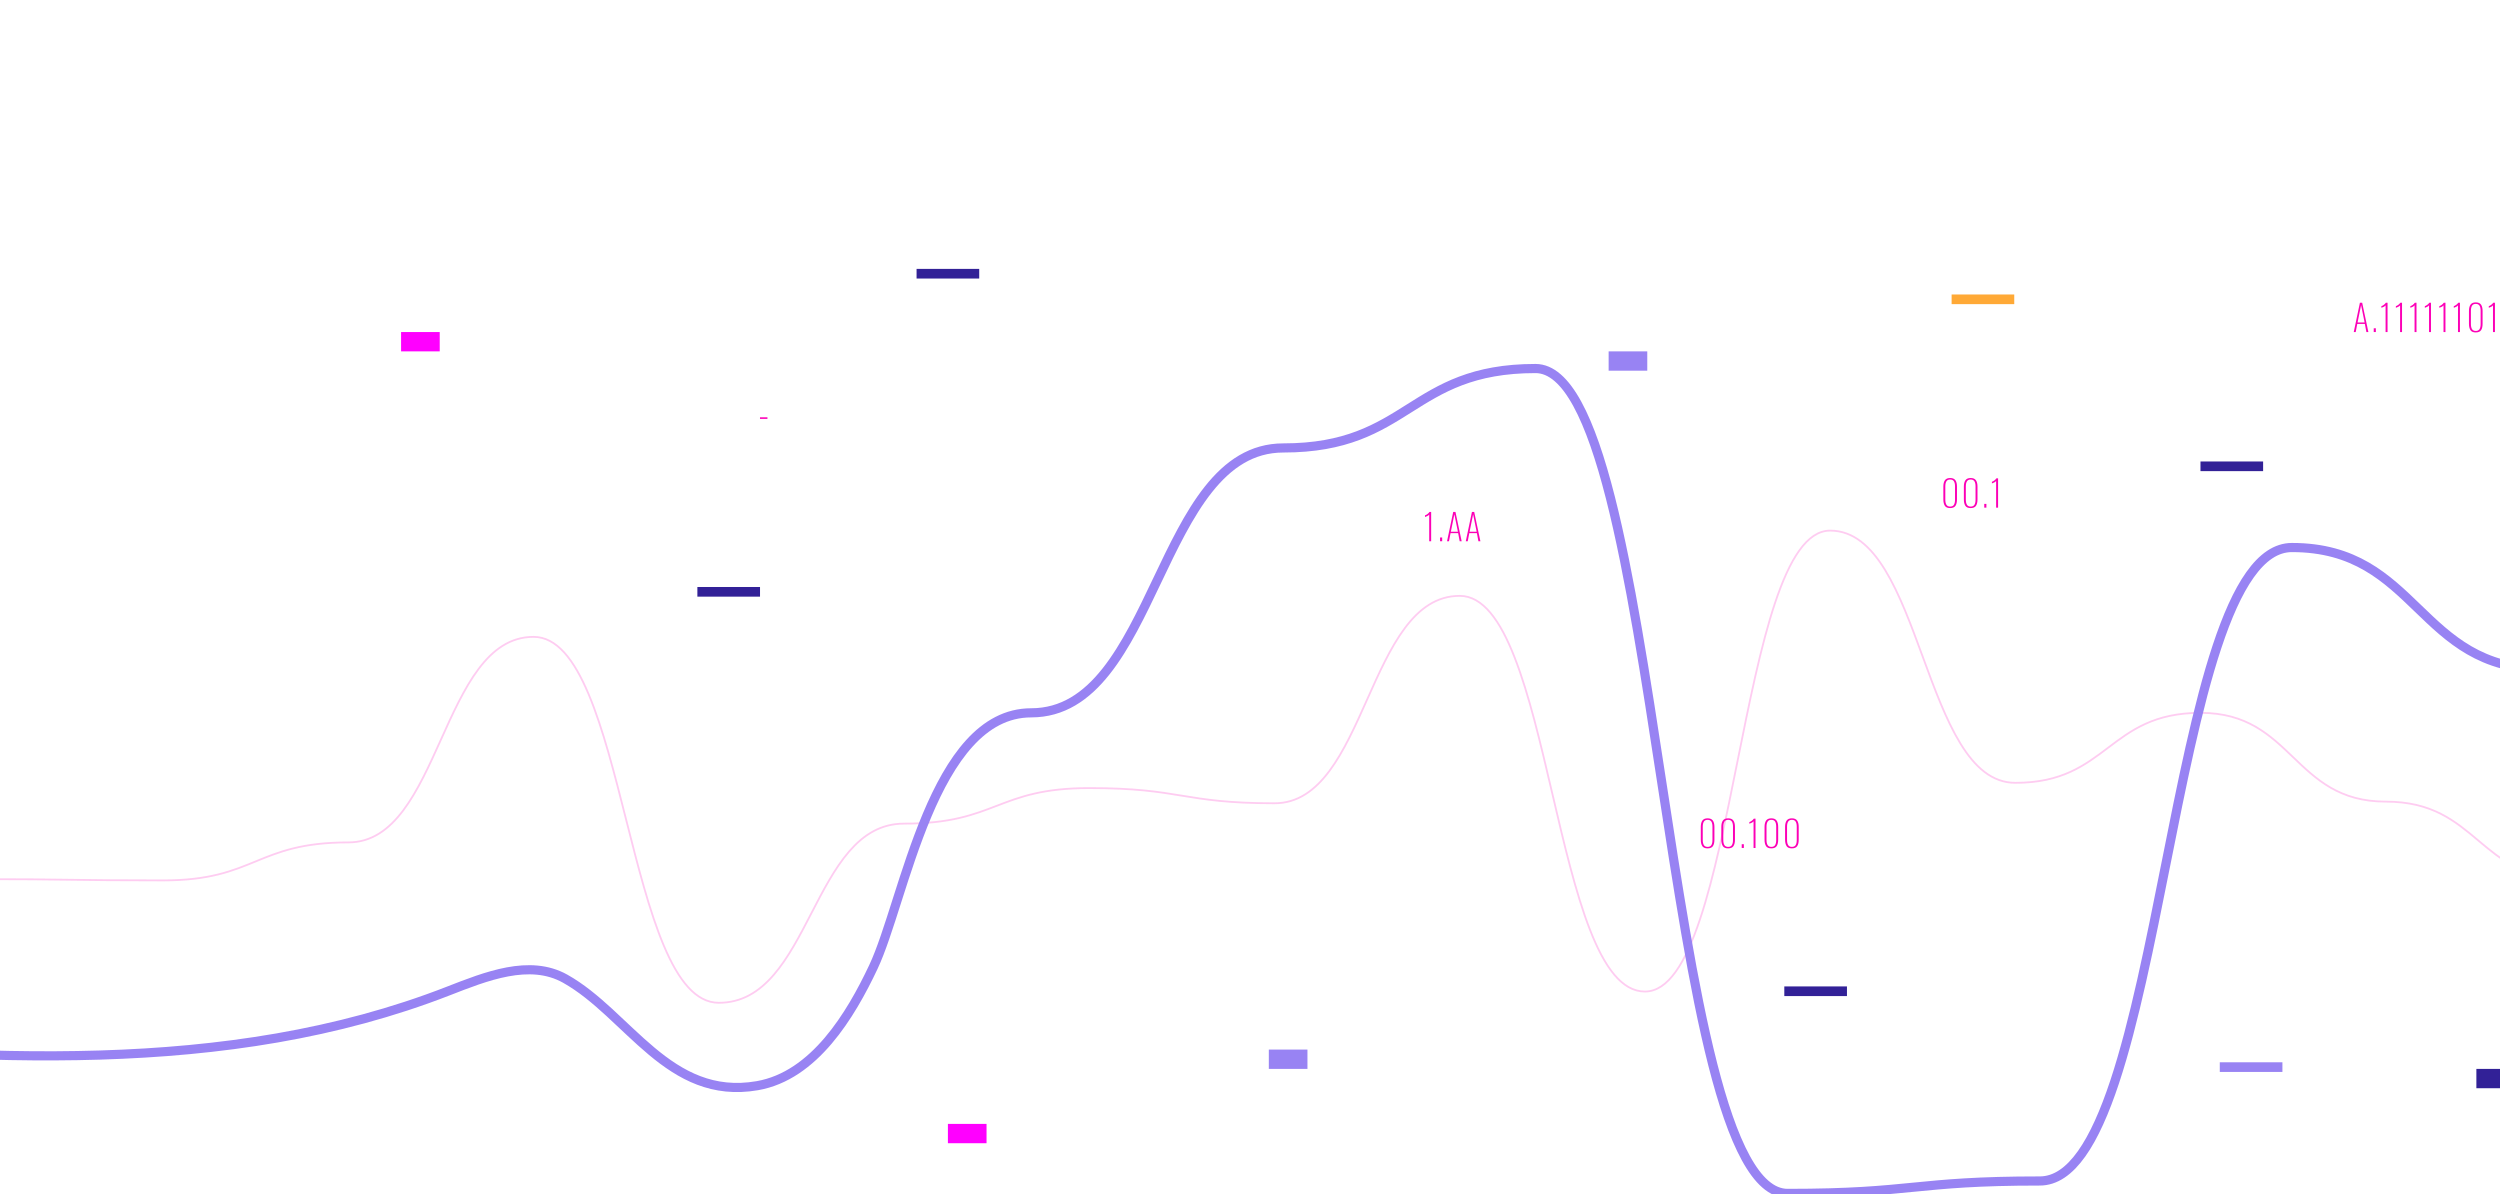 <svg width="1365" height="652" viewBox="0 0 1365 652" fill="none" xmlns="http://www.w3.org/2000/svg">
<path d="M1246.2 580.008H1212V585.278H1246.2V580.008Z" fill="#9883F3"/>
<path d="M899.409 191.848H878.315V202.398H899.409V191.848Z" fill="#9883F3"/>
<path d="M240.084 181.297H218.99V191.848H240.084V181.297Z" fill="#FF00FF"/>
<path d="M538.65 613.648H517.556V624.199H538.65V613.648Z" fill="#FF00FF"/>
<path d="M1235.66 251.969H1201.46V257.239H1235.66V251.969Z" fill="#322197"/>
<path d="M1099.78 160.789H1065.58V166.059H1099.78V160.789Z" fill="#FFA936"/>
<path d="M414.973 320.5H380.769V325.77H414.973V320.5Z" fill="#322197"/>
<path d="M534.652 146.812H500.447V152.082H534.652V146.812Z" fill="#322197"/>
<path d="M1373.19 583.621H1352.1V594.172H1373.19V583.621Z" fill="#322197"/>
<path d="M713.869 573.07H692.775V583.621H713.869V573.07Z" fill="#9883F3"/>
<path d="M1008.44 538.586H974.232V543.856H1008.44V538.586Z" fill="#322197"/>
<path d="M1288.51 165.289H1289.75L1293.13 181.296H1292.05L1291.21 176.872H1287.06L1286.22 181.296H1285.15L1288.51 165.289ZM1291.08 176.081L1289.15 166.596L1287.23 176.081H1291.08Z" fill="#FC00B6"/>
<path d="M1296.06 179.242H1297.22V181.295H1296.06V179.242Z" fill="#FC00B6"/>
<path d="M1302.52 166.727C1302.31 167.035 1301.96 167.298 1301.49 167.54C1301.01 167.781 1300.59 167.946 1300.24 168.056V167.145C1300.62 167.035 1301.05 166.815 1301.52 166.475C1302 166.134 1302.39 165.739 1302.69 165.289H1303.6V181.296H1302.53V166.727H1302.52Z" fill="#FC00B6"/>
<path d="M1310.43 166.727C1310.22 167.035 1309.87 167.298 1309.4 167.54C1308.91 167.781 1308.5 167.946 1308.15 168.056V167.145C1308.53 167.035 1308.96 166.815 1309.43 166.475C1309.9 166.134 1310.3 165.739 1310.59 165.289H1311.51V181.296H1310.44V166.727H1310.43Z" fill="#FC00B6"/>
<path d="M1318.33 166.727C1318.13 167.035 1317.77 167.298 1317.3 167.54C1316.82 167.781 1316.4 167.946 1316.05 168.056V167.145C1316.44 167.035 1316.86 166.815 1317.34 166.475C1317.81 166.134 1318.2 165.739 1318.5 165.289H1319.41V181.296H1318.35V166.727H1318.33Z" fill="#FC00B6"/>
<path d="M1326.24 166.727C1326.03 167.035 1325.68 167.298 1325.21 167.54C1324.73 167.781 1324.31 167.946 1323.96 168.056V167.145C1324.34 167.035 1324.77 166.815 1325.24 166.475C1325.71 166.134 1326.11 165.739 1326.41 165.289H1327.32V181.296H1326.25V166.727H1326.24Z" fill="#FC00B6"/>
<path d="M1334.15 166.727C1333.94 167.035 1333.59 167.298 1333.12 167.54C1332.63 167.781 1332.21 167.946 1331.86 168.056V167.145C1332.25 167.035 1332.68 166.815 1333.15 166.475C1333.62 166.134 1334.02 165.739 1334.31 165.289H1335.22V181.296H1334.16V166.727H1334.15Z" fill="#FC00B6"/>
<path d="M1342.05 166.727C1341.84 167.035 1341.49 167.298 1341.02 167.54C1340.54 167.781 1340.12 167.946 1339.77 168.056V167.145C1340.15 167.035 1340.58 166.815 1341.05 166.475C1341.53 166.134 1341.92 165.739 1342.22 165.289H1343.13V181.296H1342.06V166.727H1342.05Z" fill="#FC00B6"/>
<path d="M1348.88 180.275C1348.33 179.451 1348.05 178.287 1348.05 176.783V169.79C1348.05 168.296 1348.33 167.144 1348.91 166.331C1349.48 165.519 1350.43 165.102 1351.76 165.102C1353.09 165.102 1354.07 165.508 1354.64 166.331C1355.21 167.144 1355.49 168.296 1355.49 169.79V176.783C1355.49 178.298 1355.22 179.462 1354.66 180.285C1354.11 181.098 1353.13 181.515 1351.75 181.515C1350.37 181.515 1349.42 181.098 1348.86 180.285L1348.88 180.275ZM1353.81 179.726C1354.22 179.078 1354.42 178.156 1354.42 176.97V169.636C1354.42 168.45 1354.22 167.539 1353.81 166.891C1353.41 166.243 1352.73 165.925 1351.77 165.925C1350.82 165.925 1350.15 166.254 1349.74 166.902C1349.33 167.55 1349.12 168.472 1349.12 169.636V176.97C1349.12 178.145 1349.33 179.056 1349.74 179.715C1350.15 180.373 1350.83 180.703 1351.77 180.703C1352.72 180.703 1353.42 180.373 1353.81 179.726Z" fill="#FC00B6"/>
<path d="M1361.16 166.727C1360.95 167.035 1360.6 167.298 1360.13 167.54C1359.64 167.781 1359.23 167.946 1358.88 168.056V167.145C1359.26 167.035 1359.69 166.815 1360.16 166.475C1360.63 166.134 1361.03 165.739 1361.32 165.289H1362.24V181.296H1361.17V166.727H1361.16Z" fill="#FC00B6"/>
<path d="M929.464 461.974C928.915 461.15 928.63 459.987 928.63 458.482V451.489C928.63 449.996 928.915 448.843 929.486 448.03C930.057 447.218 931.013 446.801 932.341 446.801C933.67 446.801 934.647 447.207 935.218 448.03C935.789 448.843 936.075 449.996 936.075 451.489V458.482C936.075 459.998 935.8 461.161 935.24 461.985C934.691 462.797 933.714 463.214 932.33 463.214C930.947 463.214 930.002 462.797 929.442 461.985L929.464 461.974ZM934.395 461.425C934.801 460.777 934.999 459.855 934.999 458.669V451.335C934.999 450.149 934.801 449.238 934.395 448.59C933.988 447.943 933.308 447.624 932.352 447.624C931.397 447.624 930.727 447.954 930.321 448.601C929.915 449.249 929.706 450.171 929.706 451.335V458.669C929.706 459.844 929.915 460.755 930.321 461.414C930.727 462.073 931.408 462.402 932.352 462.402C933.297 462.402 933.999 462.073 934.395 461.425Z" fill="#FC00B6"/>
<path d="M940.675 461.974C940.126 461.15 939.841 459.987 939.841 458.482V451.489C939.841 449.996 940.126 448.843 940.697 448.03C941.268 447.218 942.224 446.801 943.552 446.801C944.881 446.801 945.858 447.207 946.429 448.03C947 448.843 947.286 449.996 947.286 451.489V458.482C947.286 459.998 947.011 461.161 946.451 461.985C945.902 462.797 944.925 463.214 943.541 463.214C942.158 463.214 941.213 462.797 940.653 461.985L940.675 461.974ZM945.606 461.425C946.012 460.777 946.21 459.855 946.21 458.669V451.335C946.21 450.149 946.012 449.238 945.606 448.59C945.199 447.943 944.519 447.624 943.563 447.624C942.608 447.624 941.938 447.954 941.532 448.601C941.126 449.249 940.917 450.171 940.917 451.335V458.669C940.917 459.844 941.126 460.755 941.532 461.414C941.938 462.073 942.619 462.402 943.563 462.402C944.508 462.402 945.21 462.073 945.606 461.425Z" fill="#FC00B6"/>
<path d="M950.976 460.941H952.14V462.994H950.976V460.941Z" fill="#FC00B6"/>
<path d="M957.432 448.427C957.224 448.734 956.872 448.997 956.4 449.239C955.917 449.48 955.5 449.645 955.148 449.755V448.844C955.533 448.734 955.961 448.514 956.433 448.174C956.905 447.834 957.301 447.438 957.597 446.988H958.509V462.996H957.443V448.427H957.432Z" fill="#FC00B6"/>
<path d="M964.273 461.974C963.724 461.15 963.438 459.987 963.438 458.482V451.489C963.438 449.996 963.724 448.843 964.295 448.03C964.866 447.218 965.821 446.801 967.15 446.801C968.479 446.801 969.456 447.207 970.027 448.03C970.598 448.843 970.883 449.996 970.883 451.489V458.482C970.883 459.998 970.609 461.161 970.049 461.985C969.5 462.797 968.523 463.214 967.139 463.214C965.755 463.214 964.811 462.797 964.251 461.985L964.273 461.974ZM969.203 461.425C969.61 460.777 969.807 459.855 969.807 458.669V451.335C969.807 450.149 969.61 449.238 969.203 448.59C968.797 447.943 968.116 447.624 967.161 447.624C966.206 447.624 965.536 447.954 965.129 448.601C964.723 449.249 964.515 450.171 964.515 451.335V458.669C964.515 459.844 964.723 460.755 965.129 461.414C965.536 462.073 966.217 462.402 967.161 462.402C968.105 462.402 968.808 462.073 969.203 461.425Z" fill="#FC00B6"/>
<path d="M975.485 461.974C974.936 461.15 974.65 459.987 974.65 458.482V451.489C974.65 449.996 974.936 448.843 975.507 448.03C976.078 447.218 977.033 446.801 978.362 446.801C979.691 446.801 980.668 447.207 981.239 448.03C981.81 448.843 982.095 449.996 982.095 451.489V458.482C982.095 459.998 981.821 461.161 981.261 461.985C980.712 462.797 979.734 463.214 978.351 463.214C976.967 463.214 976.023 462.797 975.463 461.985L975.485 461.974ZM980.415 461.425C980.822 460.777 981.019 459.855 981.019 458.669V451.335C981.019 450.149 980.822 449.238 980.415 448.59C980.009 447.943 979.328 447.624 978.373 447.624C977.418 447.624 976.748 447.954 976.341 448.601C975.935 449.249 975.727 450.171 975.727 451.335V458.669C975.727 459.844 975.935 460.755 976.341 461.414C976.748 462.073 977.429 462.402 978.373 462.402C979.317 462.402 980.02 462.073 980.415 461.425Z" fill="#FC00B6"/>
<path d="M1061.9 276.165C1061.35 275.342 1061.07 274.178 1061.07 272.674V265.68C1061.07 264.187 1061.35 263.034 1061.92 262.222C1062.49 261.409 1063.45 260.992 1064.78 260.992C1066.11 260.992 1067.08 261.398 1067.66 262.222C1068.23 263.034 1068.51 264.187 1068.51 265.68V272.674C1068.51 274.189 1068.24 275.353 1067.68 276.176C1067.13 276.989 1066.15 277.406 1064.77 277.406C1063.38 277.406 1062.44 276.989 1061.88 276.176L1061.9 276.165ZM1066.83 275.616C1067.24 274.968 1067.44 274.046 1067.44 272.86V265.526C1067.44 264.341 1067.24 263.43 1066.83 262.782C1066.43 262.134 1065.75 261.816 1064.79 261.816C1063.83 261.816 1063.16 262.145 1062.76 262.793C1062.35 263.44 1062.14 264.363 1062.14 265.526V272.86C1062.14 274.035 1062.35 274.946 1062.76 275.605C1063.16 276.264 1063.85 276.593 1064.79 276.593C1065.73 276.593 1066.44 276.264 1066.83 275.616Z" fill="#FC00B6"/>
<path d="M1073.1 276.165C1072.55 275.342 1072.27 274.178 1072.27 272.674V265.68C1072.27 264.187 1072.55 263.034 1073.12 262.222C1073.7 261.409 1074.65 260.992 1075.98 260.992C1077.31 260.992 1078.29 261.398 1078.86 262.222C1079.43 263.034 1079.71 264.187 1079.71 265.68V272.674C1079.71 274.189 1079.44 275.353 1078.88 276.176C1078.33 276.989 1077.35 277.406 1075.97 277.406C1074.58 277.406 1073.64 276.989 1073.08 276.176L1073.1 276.165ZM1078.03 275.616C1078.44 274.968 1078.64 274.046 1078.64 272.86V265.526C1078.64 264.341 1078.44 263.43 1078.03 262.782C1077.63 262.134 1076.95 261.816 1075.99 261.816C1075.03 261.816 1074.36 262.145 1073.96 262.793C1073.55 263.44 1073.34 264.363 1073.34 265.526V272.86C1073.34 274.035 1073.55 274.946 1073.96 275.605C1074.36 276.264 1075.05 276.593 1075.99 276.593C1076.93 276.593 1077.64 276.264 1078.03 275.616Z" fill="#FC00B6"/>
<path d="M1083.4 275.123H1084.57V277.176H1083.4V275.123Z" fill="#FC00B6"/>
<path d="M1089.87 262.618C1089.66 262.925 1089.31 263.189 1088.84 263.43C1088.35 263.672 1087.94 263.837 1087.59 263.946V263.035C1087.97 262.925 1088.4 262.706 1088.87 262.365C1089.34 262.025 1089.74 261.63 1090.03 261.18H1090.95V277.187H1089.88V262.618H1089.87Z" fill="#FC00B6"/>
<path d="M780.335 280.962C780.126 281.269 779.775 281.533 779.303 281.774C778.819 282.016 778.402 282.18 778.051 282.29V281.379C778.435 281.269 778.863 281.05 779.336 280.709C779.808 280.369 780.203 279.974 780.499 279.523H781.411V295.531H780.346V280.962H780.335Z" fill="#FC00B6"/>
<path d="M786.265 293.467H787.429V295.52H786.265V293.467Z" fill="#FC00B6"/>
<path d="M793.446 279.523H794.687L798.069 295.531H796.982L796.147 291.106H791.997L791.151 295.531H790.086L793.446 279.523ZM796.015 290.316L794.083 280.83L792.161 290.316H796.015Z" fill="#FC00B6"/>
<path d="M803.679 279.523H804.92L808.302 295.531H807.215L806.381 291.106H802.23L801.384 295.531H800.319L803.679 279.523ZM806.249 290.316L804.316 280.83L802.395 290.316H806.249Z" fill="#FC00B6"/>
<path d="M414.952 227.848H419.026V228.715H414.952V227.848Z" fill="#FC00B6"/>
<path opacity="0.2" d="M-113.23 468.332C-62.664 468.332 -62.664 480.013 -12.087 480.013C38.49 480.013 38.479 480.705 89.045 480.705C139.611 480.705 139.622 459.955 190.188 459.955C240.754 459.955 240.755 347.728 291.321 347.728C341.887 347.728 341.898 547.523 392.464 547.523C443.03 547.523 443.03 449.7 493.596 449.7C544.162 449.7 544.173 430.29 594.739 430.29C645.306 430.29 645.306 438.59 695.872 438.59C746.438 438.59 746.449 325.342 797.015 325.342C847.581 325.342 847.57 541.386 898.136 541.386C948.703 541.386 948.691 289.715 999.247 289.715C1049.8 289.715 1049.81 427.424 1100.38 427.424C1150.95 427.424 1150.95 389.217 1201.51 389.217C1252.08 389.217 1252.07 437.689 1302.62 437.689C1353.18 437.689 1353.19 480.2 1403.75 480.2C1454.32 480.2 1454.32 455.19 1504.88 455.179C1543.6 455.179 1562.25 495.011 1597.5 505.671C1656.78 523.6 1728.8 520.163 1789.82 513.653" stroke="#FD01BA" stroke-miterlimit="10"/>
<path d="M1728.95 251.2C1678.97 246.325 1625.08 261.235 1580.3 238.508C1555.34 225.839 1530.64 202.728 1502.87 219.625C1484.44 230.834 1474.29 253.978 1465.37 272.554C1450.11 304.294 1433.32 365.425 1389.07 365.425C1320.22 365.425 1320.22 298.948 1251.39 298.948C1182.55 298.948 1182.55 644.818 1113.71 644.818C1044.87 644.818 1044.87 651.603 976.044 651.603C907.206 651.603 907.206 201.213 838.379 201.213C769.541 201.213 769.541 244.58 700.692 244.58C631.843 244.58 631.854 389.206 563.016 389.206C509.397 389.206 493.892 491.87 476.872 527.969C464.486 554.231 444.633 587.376 413.47 592.789C365.078 601.188 343.094 553.671 308.538 534.337C289.19 523.511 265.362 533.063 244.696 541.122C123.283 588.441 -11.912 578.242 -141.77 567.329" stroke="#9883F3" stroke-width="5" stroke-miterlimit="10"/>
</svg>
